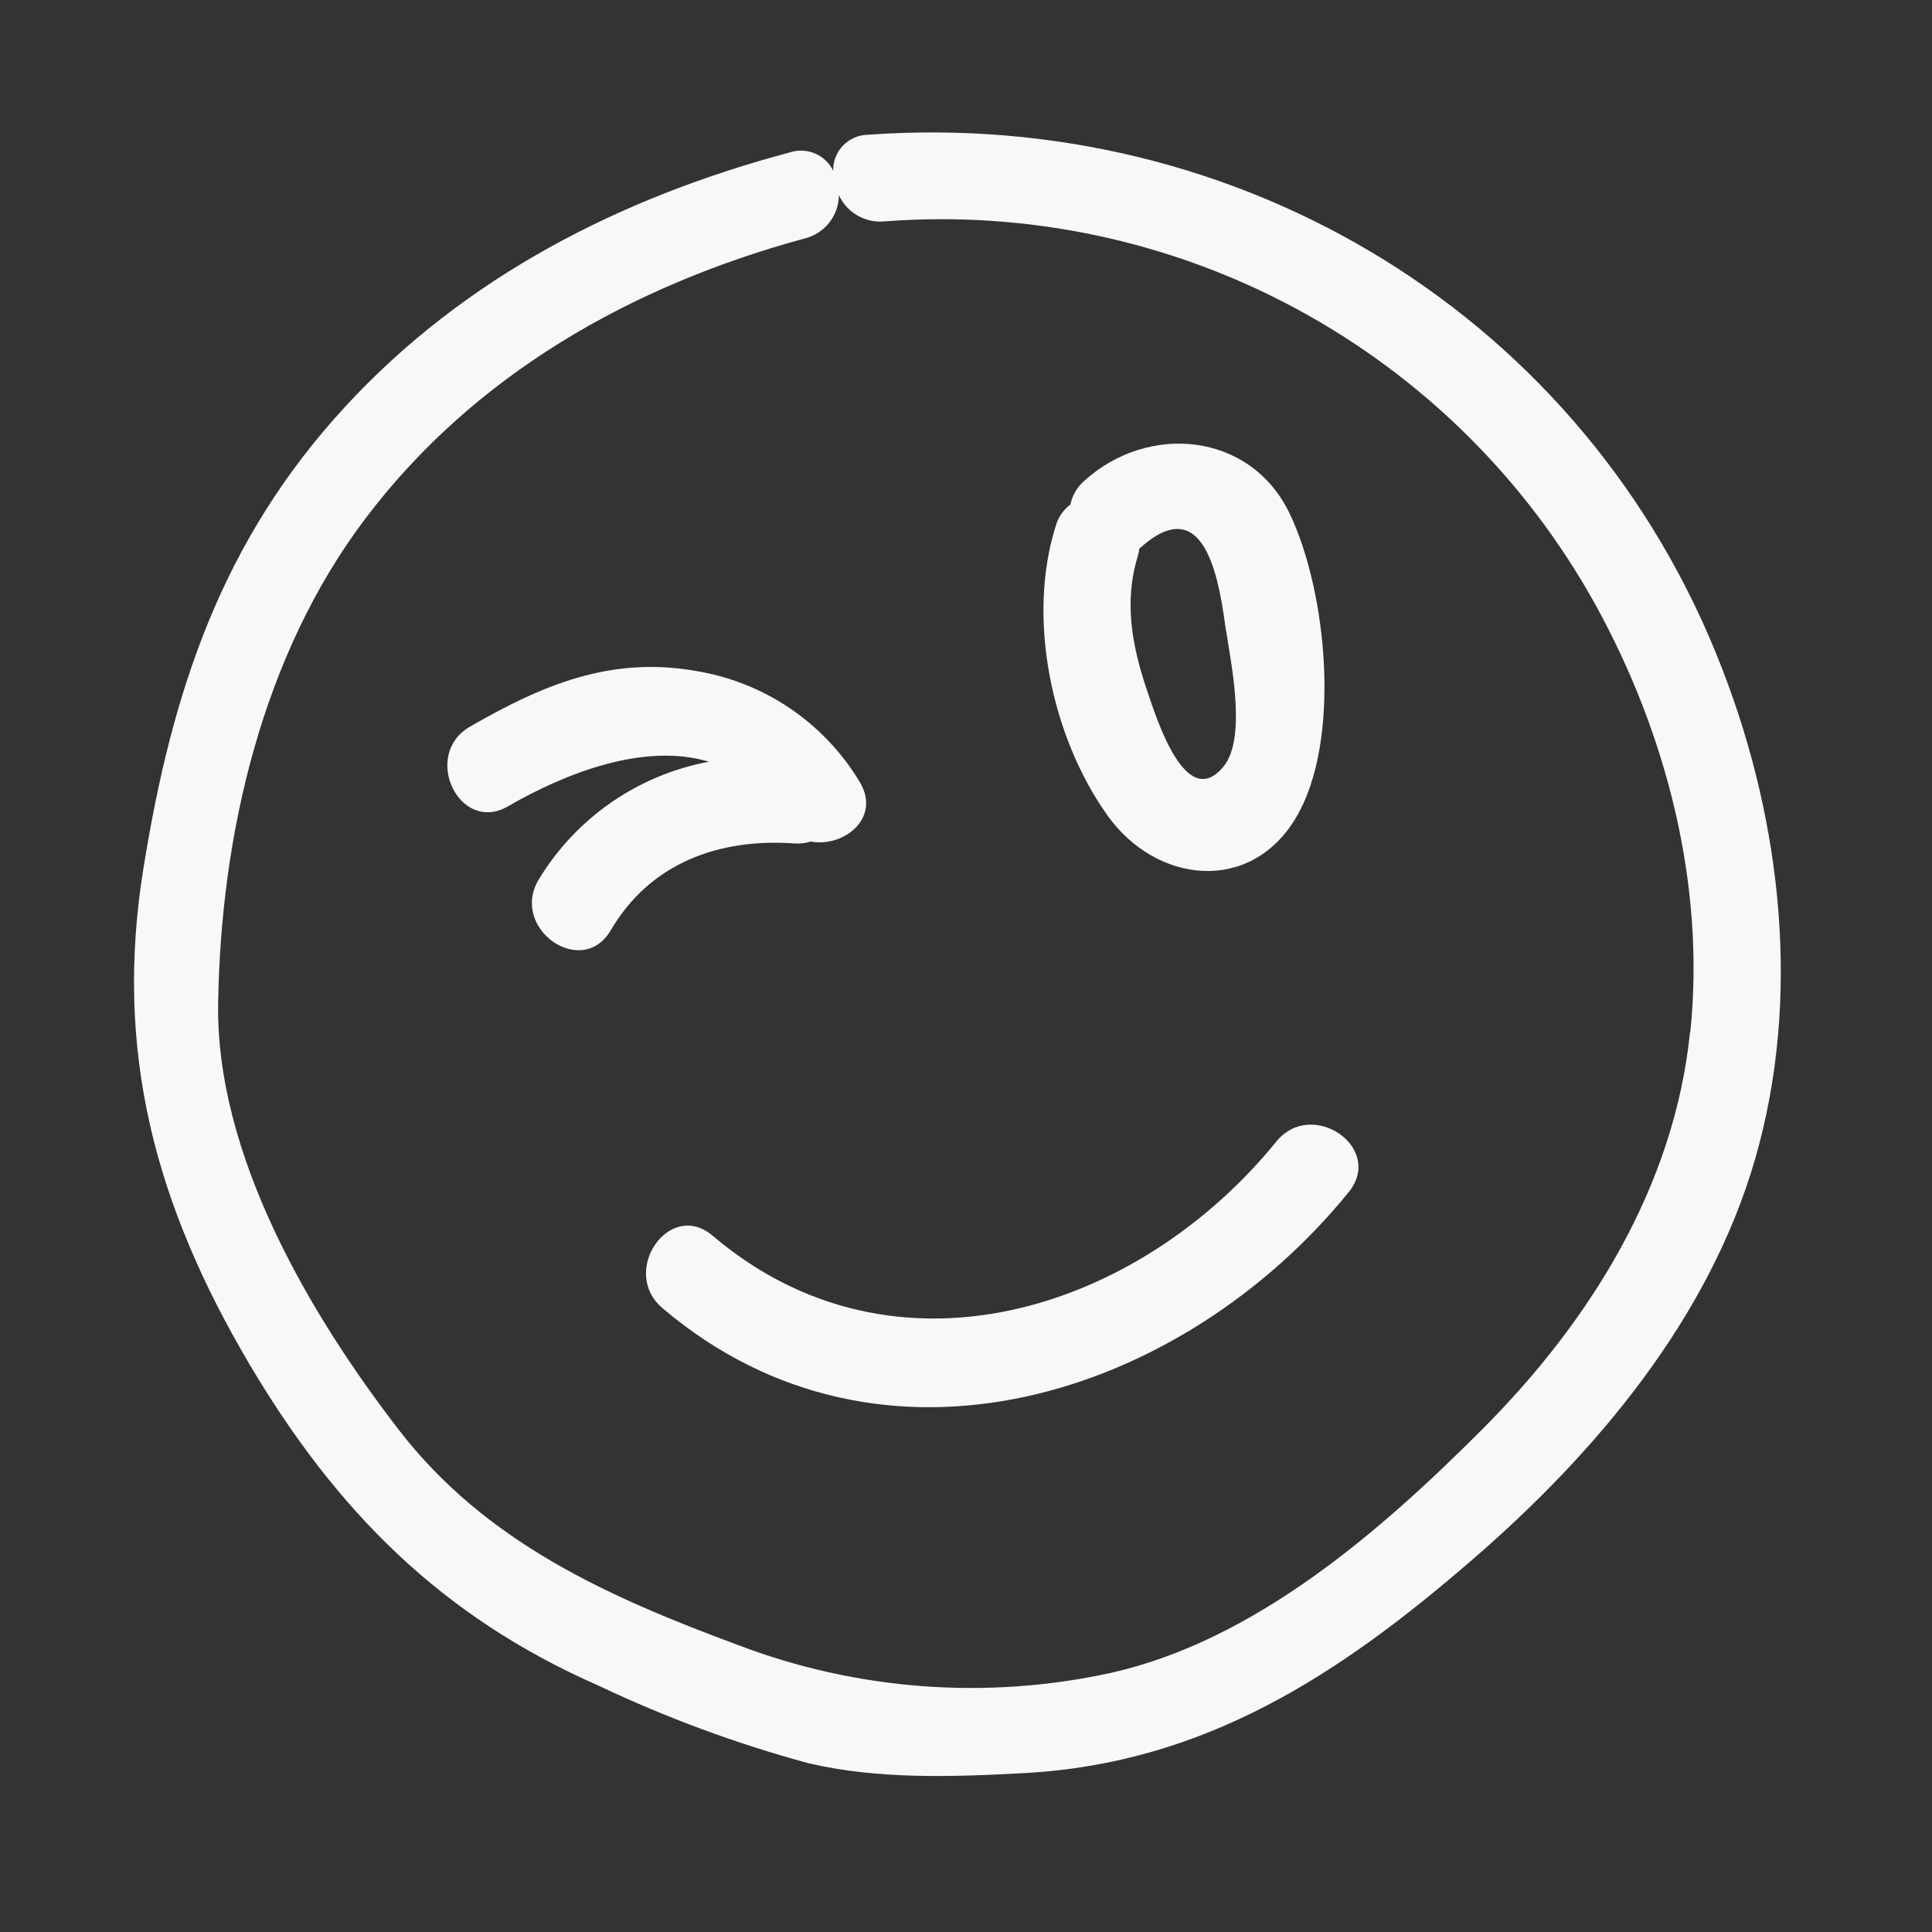<svg width="64" height="64" viewBox="0 0 64 64" fill="none" xmlns="http://www.w3.org/2000/svg">
<rect x="0" y="0" width="64" height="64" fill="#333333" stroke="none"/>
<g clip-path="url(#clip0_282_2818)">
<path d="M28.751 4.464C28.44 4.469 28.143 4.597 27.927 4.822C27.71 5.046 27.592 5.347 27.601 5.658C27.339 5.119 26.715 4.859 26.148 5.053C20.548 6.548 15.392 9.174 11.427 13.48C7.34 17.917 5.696 22.907 4.758 28.723C3.765 34.806 5.137 39.893 8.264 45.192C11.145 50.054 14.618 53.556 19.834 55.842C22.075 56.904 24.404 57.766 26.798 58.413C29.102 58.95 31.574 58.864 33.923 58.736C39.921 58.416 44.395 55.461 48.821 51.625C52.896 48.096 56.621 43.654 58.142 38.39C59.663 33.126 59.045 27.311 57.059 22.179C52.566 10.493 41.095 3.577 28.753 4.463L28.751 4.463L28.751 4.464ZM55.984 34.197C55.462 39.297 52.676 43.763 49.114 47.336C45.731 50.728 41.568 54.348 36.797 55.417C32.672 56.318 28.375 55.994 24.432 54.488C20.14 52.897 16.085 51.091 13.217 47.373C10.246 43.525 7.134 38.229 7.227 33.21C7.317 27.63 8.692 21.714 12.071 17.221C15.69 12.408 20.939 9.449 26.672 7.895C27.325 7.727 27.785 7.139 27.79 6.464C28.052 7.034 28.639 7.381 29.265 7.337C34.003 6.966 38.747 7.969 42.93 10.222C47.113 12.475 50.56 15.885 52.858 20.044C55.214 24.323 56.497 29.323 55.993 34.193L55.984 34.195L55.984 34.197Z" fill="#F8F8F8"/>
<path d="M42.281 37.815C37.695 43.458 29.608 46.035 23.611 40.938C22.177 39.712 20.521 42.123 21.943 43.332C29.206 49.507 39.183 46.262 44.68 39.487C45.867 38.024 43.465 36.363 42.281 37.815Z" fill="#F8F8F8"/>
<path d="M35.915 15.931C35.682 16.135 35.521 16.41 35.457 16.714C35.224 16.889 35.056 17.134 34.975 17.414C34.008 20.468 34.825 24.405 36.69 27.017C38.292 29.261 41.408 29.633 42.927 27.093C44.446 24.553 43.962 19.608 42.722 17.013C41.409 14.287 38.015 14.019 35.915 15.932L35.915 15.931ZM40.616 20.888C40.77 21.939 41.312 24.451 40.527 25.397C39.283 26.905 38.317 23.815 38.001 22.883C37.498 21.396 37.223 19.938 37.696 18.405C37.717 18.327 37.733 18.248 37.743 18.169L37.787 18.136C40.032 16.128 40.423 19.587 40.613 20.893L40.616 20.888Z" fill="#F8F8F8"/>
<path d="M26.317 27.94C26.5 27.953 26.683 27.931 26.859 27.878C27.952 28.078 29.192 27.1 28.485 25.913C27.301 23.935 25.302 22.584 23.026 22.222C20.221 21.735 17.956 22.693 15.567 24.073C13.954 25.004 15.217 27.645 16.829 26.709C18.733 25.608 21.343 24.588 23.485 25.233C21.13 25.671 19.074 27.097 17.838 29.149C16.889 30.757 19.276 32.441 20.232 30.817C21.53 28.598 23.803 27.761 26.317 27.94Z" fill="#F8F8F8"/>
</g>
<defs>
<clipPath id="clip0_282_2818">
<rect width="54.5" height="54.5" fill="white" transform="translate(0 9.585) rotate(-10.13)"/>
</clipPath>
</defs>
</svg>
